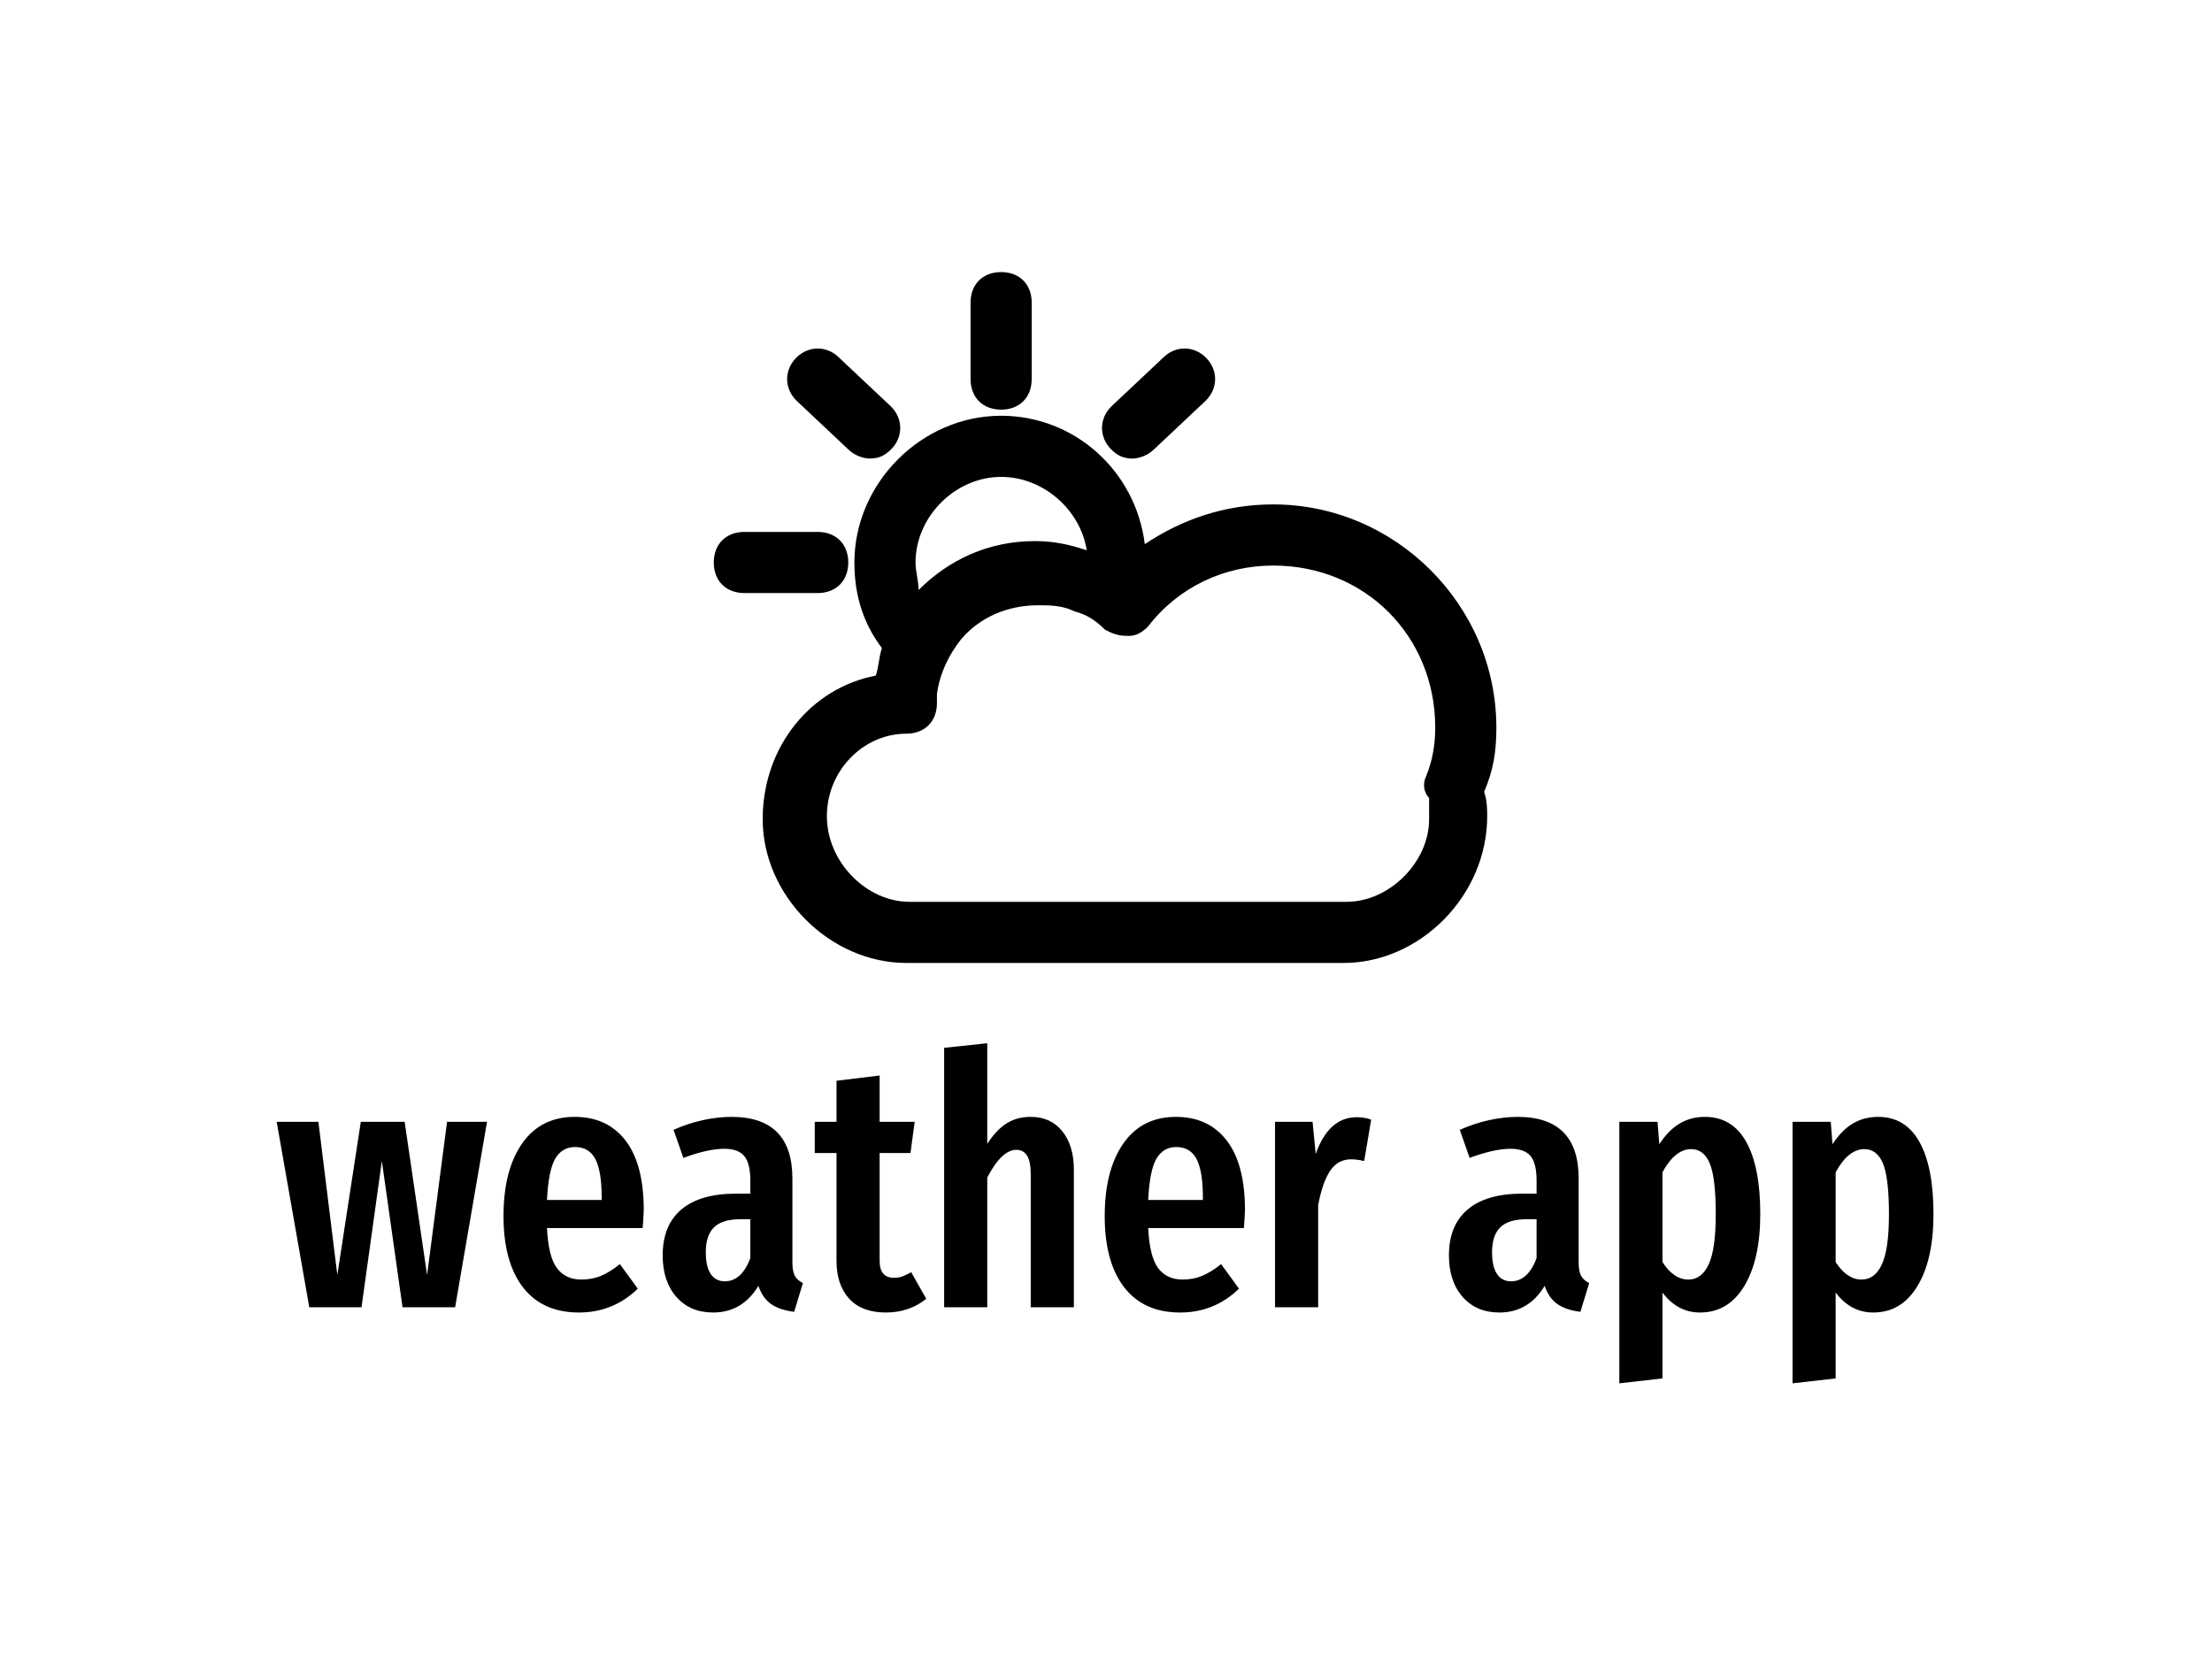 <svg xmlns="http://www.w3.org/2000/svg" version="1.1" xmlns:xlink="http://www.w3.org/1999/xlink" xmlns:svgjs="http://svgjs.dev/svgjs" width="2000" height="1500" viewBox="0 0 2000 1500"><rect width="2000" height="1500" fill="#ffffff"></rect><g transform="matrix(0.75,0,0,0.75,249.16,244.374)"><svg viewBox="0 0 369 248" data-background-color="#ffffff" preserveAspectRatio="xMidYMid meet" height="1344" width="2000" xmlns="http://www.w3.org/2000/svg" xmlns:xlink="http://www.w3.org/1999/xlink"><g id="tight-bounds" transform="matrix(1,0,0,1,0.207,0.4)"><svg viewBox="0 0 368.587 247.2" height="247.2" width="368.587"><g><svg viewBox="0 0 395.52 265.263" height="247.2" width="368.587"><g transform="matrix(1,0,0,1,0,184.084)"><svg viewBox="0 0 395.52 81.18" height="81.18" width="395.52"><g id="textblocktransform"><svg viewBox="0 0 395.52 81.18" height="81.18" width="395.52" id="textblock"><g><svg viewBox="0 0 395.52 81.18" height="81.18" width="395.52"><g transform="matrix(1,0,0,1,0,0)"><svg width="395.52" viewBox="0.6 -37.65 236.28 48.5" height="81.18" data-palette-color="#bfdbff"><path d="M24.9-26.45L30.6-26.45 26.05 0 18.55 0 15.6-20.85 12.7 0 5.25 0 0.6-26.45 6.55-26.45 9.25-4.6 12.6-26.45 18.85-26.45 22.05-4.6 24.9-26.45ZM52.95-13.85Q52.95-13.4 52.8-11.3L52.8-11.3 39.15-11.3Q39.35-7.2 40.57-5.58 41.8-3.95 44.05-3.95L44.05-3.95Q45.6-3.95 46.85-4.48 48.1-5 49.55-6.15L49.55-6.15 52.1-2.65Q48.6 0.75 43.7 0.75L43.7 0.75Q38.5 0.75 35.72-2.85 32.95-6.45 32.95-13L32.95-13Q32.95-19.55 35.6-23.35 38.25-27.15 43.1-27.15L43.1-27.15Q47.75-27.15 50.35-23.78 52.95-20.4 52.95-13.85L52.95-13.85ZM46.95-15.3L46.95-15.65Q46.95-19.4 46.05-21.13 45.15-22.85 43.15-22.85L43.15-22.85Q41.3-22.85 40.32-21.18 39.35-19.5 39.15-15.3L39.15-15.3 46.95-15.3ZM74.15-6.4Q74.15-5.1 74.5-4.48 74.84-3.85 75.65-3.45L75.65-3.45 74.4 0.65Q72.34 0.4 71.12-0.45 69.9-1.3 69.3-3.05L69.3-3.05Q67 0.75 62.85 0.75L62.85 0.75Q59.55 0.75 57.6-1.48 55.65-3.7 55.65-7.4L55.65-7.4Q55.65-11.7 58.32-13.95 61-16.2 66.09-16.2L66.09-16.2 68.15-16.2 68.15-18.05Q68.15-20.55 67.27-21.58 66.4-22.6 64.45-22.6L64.45-22.6Q62.1-22.6 58.6-21.3L58.6-21.3 57.2-25.3Q59.2-26.2 61.35-26.68 63.5-27.15 65.45-27.15L65.45-27.15Q74.15-27.15 74.15-18.35L74.15-18.35 74.15-6.4ZM64.5-3.7Q66.9-3.7 68.15-7L68.15-7 68.15-12.55 66.7-12.55Q64.15-12.55 62.97-11.4 61.8-10.25 61.8-7.85L61.8-7.85Q61.8-5.8 62.5-4.75 63.2-3.7 64.5-3.7L64.5-3.7ZM91.09-5L93.24-1.2Q90.79 0.75 87.49 0.75L87.49 0.75Q84.04 0.75 82.24-1.23 80.44-3.2 80.44-6.6L80.44-6.6 80.44-22 77.34-22 77.34-26.45 80.44-26.45 80.44-32.3 86.59-33.05 86.59-26.45 91.59-26.45 90.99-22 86.59-22 86.59-6.6Q86.59-4.2 88.64-4.2L88.64-4.2Q89.29-4.2 89.79-4.38 90.29-4.55 91.09-5L91.09-5ZM108.14-27.15Q110.99-27.15 112.64-25.1 114.29-23.05 114.29-19.6L114.29-19.6 114.29 0 108.14 0 108.14-18.9Q108.14-20.8 107.61-21.63 107.09-22.45 106.09-22.45L106.09-22.45Q103.99-22.45 101.94-18.5L101.94-18.5 101.94 0 95.79 0 95.79-37 101.94-37.65 101.94-23.3Q103.19-25.25 104.66-26.2 106.14-27.15 108.14-27.15L108.14-27.15ZM138.69-13.85Q138.69-13.4 138.54-11.3L138.54-11.3 124.89-11.3Q125.09-7.2 126.31-5.58 127.54-3.95 129.79-3.95L129.79-3.95Q131.34-3.95 132.59-4.48 133.84-5 135.29-6.15L135.29-6.15 137.84-2.65Q134.34 0.75 129.44 0.75L129.44 0.75Q124.24 0.75 121.46-2.85 118.69-6.45 118.69-13L118.69-13Q118.69-19.55 121.34-23.35 123.99-27.15 128.84-27.15L128.84-27.15Q133.49-27.15 136.09-23.78 138.69-20.4 138.69-13.85L138.69-13.85ZM132.69-15.3L132.69-15.65Q132.69-19.4 131.79-21.13 130.89-22.85 128.89-22.85L128.89-22.85Q127.04-22.85 126.06-21.18 125.09-19.5 124.89-15.3L124.89-15.3 132.69-15.3ZM154.63-27.1Q155.78-27.1 156.69-26.75L156.69-26.75 155.69-20.85Q154.69-21.1 153.83-21.1L153.83-21.1Q151.94-21.1 150.83-19.45 149.73-17.8 149.13-14.55L149.13-14.55 149.13 0 142.98 0 142.98-26.45 148.33-26.45 148.78-21.85Q150.63-27.1 154.63-27.1L154.63-27.1ZM186.28-6.4Q186.28-5.1 186.63-4.48 186.98-3.85 187.78-3.45L187.78-3.45 186.53 0.65Q184.48 0.4 183.25-0.45 182.03-1.3 181.43-3.05L181.43-3.05Q179.13 0.75 174.98 0.75L174.98 0.75Q171.68 0.75 169.73-1.48 167.78-3.7 167.78-7.4L167.78-7.4Q167.78-11.7 170.46-13.95 173.13-16.2 178.23-16.2L178.23-16.2 180.28-16.2 180.28-18.05Q180.28-20.55 179.41-21.58 178.53-22.6 176.58-22.6L176.58-22.6Q174.23-22.6 170.73-21.3L170.73-21.3 169.33-25.3Q171.33-26.2 173.48-26.68 175.63-27.15 177.58-27.15L177.58-27.15Q186.28-27.15 186.28-18.35L186.28-18.35 186.28-6.4ZM176.63-3.7Q179.03-3.7 180.28-7L180.28-7 180.28-12.55 178.83-12.55Q176.28-12.55 175.1-11.4 173.93-10.25 173.93-7.85L173.93-7.85Q173.93-5.8 174.63-4.75 175.33-3.7 176.63-3.7L176.63-3.7ZM204.28-27.15Q208.18-27.15 210.18-23.58 212.18-20 212.18-13.3L212.18-13.3Q212.18-6.8 209.9-3.03 207.63 0.75 203.58 0.75L203.58 0.75Q200.38 0.75 198.23-2.1L198.23-2.1 198.23 10.15 192.08 10.85 192.08-26.45 197.53-26.45 197.78-23.25Q199.08-25.25 200.68-26.2 202.28-27.15 204.28-27.15L204.28-27.15ZM201.93-3.95Q203.83-3.95 204.83-6.13 205.83-8.3 205.83-13.25L205.83-13.25Q205.83-18.45 204.98-20.5 204.13-22.55 202.33-22.55L202.33-22.55Q200.03-22.55 198.23-19.25L198.23-19.25 198.23-6.45Q199.83-3.95 201.93-3.95L201.93-3.95ZM228.98-27.15Q232.88-27.15 234.88-23.58 236.88-20 236.88-13.3L236.88-13.3Q236.88-6.8 234.6-3.03 232.33 0.75 228.28 0.75L228.28 0.75Q225.08 0.75 222.93-2.1L222.93-2.1 222.93 10.15 216.78 10.85 216.78-26.45 222.23-26.45 222.48-23.25Q223.78-25.25 225.38-26.2 226.98-27.15 228.98-27.15L228.98-27.15ZM226.63-3.95Q228.53-3.95 229.53-6.13 230.53-8.3 230.53-13.25L230.53-13.25Q230.53-18.45 229.68-20.5 228.83-22.55 227.03-22.55L227.03-22.55Q224.73-22.55 222.93-19.25L222.93-19.25 222.93-6.45Q224.53-3.95 226.63-3.95L226.63-3.95Z" opacity="1" transform="matrix(1,0,0,1,0,0)" fill="#000000" class="wordmark-text-0" data-fill-palette-color="primary" id="text-0"></path></svg></g></svg></g></svg></g></svg></g><g transform="matrix(1,0,0,1,104.354,0)"><svg viewBox="0 0 186.811 164.919" height="164.919" width="186.811"><g><svg xmlns="http://www.w3.org/2000/svg" xmlns:xlink="http://www.w3.org/1999/xlink" version="1.1" x="0" y="0" viewBox="3.1 4.9 25.6 22.6" enable-background="new 0 0 32 32" xml:space="preserve" height="164.919" width="186.811" class="icon-icon-0" data-fill-palette-color="accent" id="icon-0"><path fill="#000000" d="M11.5 8.4V5.9C11.5 5.3 11.9 4.9 12.5 4.9S13.5 5.3 13.5 5.9V8.4C13.5 9 13.1 9.4 12.5 9.4S11.5 9 11.5 8.4M16.8 11C17 11 17.3 10.9 17.5 10.7L19.2 9.1C19.6 8.7 19.6 8.1 19.2 7.7S18.2 7.3 17.8 7.7L16.1 9.3C15.7 9.7 15.7 10.3 16.1 10.7 16.3 10.9 16.5 11 16.8 11M7.5 10.7C7.7 10.9 8 11 8.2 11 8.5 11 8.7 10.9 8.9 10.7 9.3 10.3 9.3 9.7 8.9 9.3L7.2 7.7C6.8 7.3 6.2 7.3 5.8 7.7S5.4 8.7 5.8 9.1zM7.5 14.4C7.5 13.8 7.1 13.4 6.5 13.4H4.1C3.5 13.4 3.1 13.8 3.1 14.4S3.5 15.4 4.1 15.4H6.5C7.1 15.4 7.5 15 7.5 14.4M28.3 21.9C28.4 22.2 28.4 22.5 28.4 22.7 28.4 25.3 26.2 27.5 23.7 27.5H9.4C6.9 27.5 4.7 25.3 4.7 22.8 4.7 20.4 6.3 18.5 8.4 18.1 8.5 17.8 8.5 17.5 8.6 17.2 8 16.4 7.7 15.5 7.7 14.4 7.7 11.8 9.9 9.6 12.5 9.6 14.9 9.6 16.9 11.4 17.2 13.8 18.4 13 19.8 12.5 21.4 12.5 25.4 12.5 28.7 15.8 28.7 19.8 28.7 20.6 28.6 21.2 28.3 21.9M9.8 15.3C10.8 14.3 12.1 13.7 13.6 13.7 14.2 13.7 14.7 13.8 15.3 14 15.1 12.7 13.9 11.6 12.5 11.6 11 11.6 9.7 12.9 9.7 14.4 9.7 14.7 9.8 15 9.8 15.3M26.4 21.4C26.6 20.9 26.7 20.4 26.7 19.8 26.7 16.8 24.4 14.5 21.4 14.5 19.8 14.5 18.3 15.2 17.3 16.5 17.1 16.7 16.9 16.8 16.7 16.8H16.6C16.3 16.8 16.1 16.7 15.9 16.6 15.6 16.3 15.3 16.1 14.9 16 14.5 15.8 14.1 15.8 13.7 15.8 12.7 15.8 11.8 16.2 11.2 16.9 10.8 17.4 10.5 18 10.4 18.7V19C10.4 19.6 10 20 9.4 20 8 20 6.8 21.2 6.8 22.7S8.1 25.5 9.5 25.5H23.8C25.2 25.5 26.5 24.2 26.5 22.8V22.1C26.3 21.9 26.3 21.6 26.4 21.4" data-fill-palette-color="accent"></path></svg></g></svg></g><g></g></svg></g><defs></defs></svg><rect width="368.587" height="247.2" fill="none" stroke="none" visibility="hidden"></rect></g></svg></g></svg>